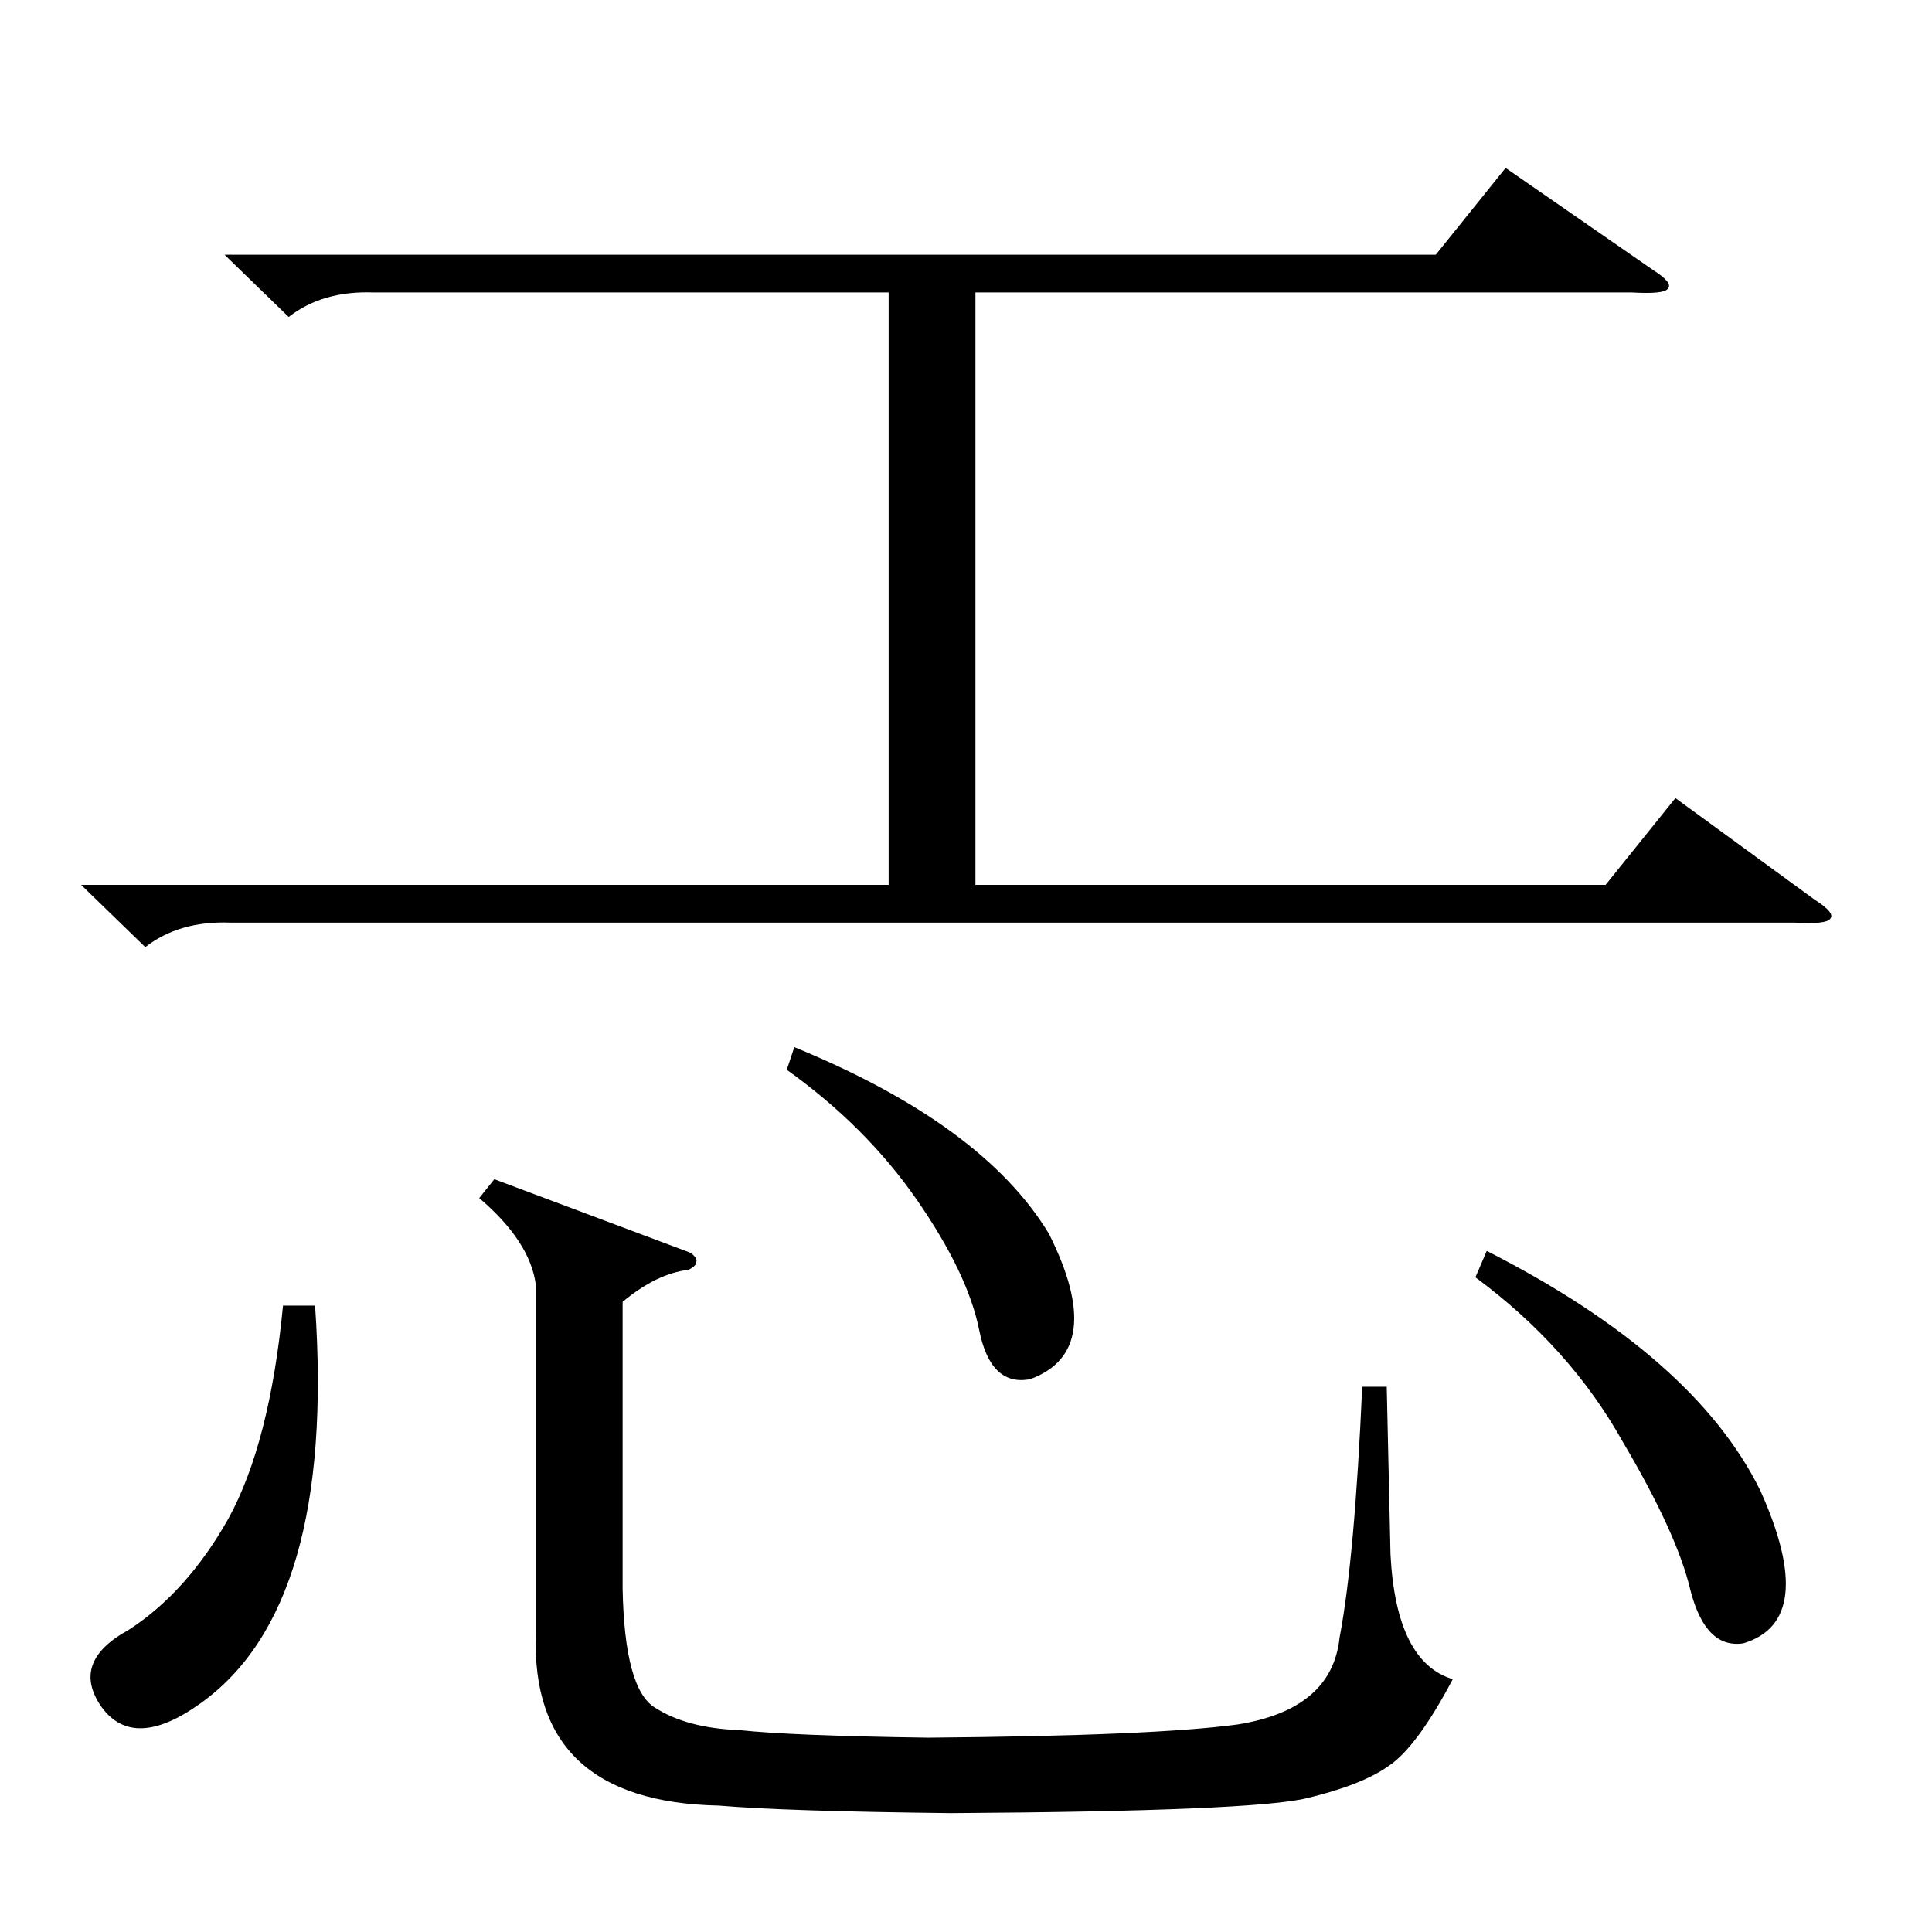 <?xml version="1.0" standalone="no"?>
<!DOCTYPE svg PUBLIC "-//W3C//DTD SVG 1.1//EN" "http://www.w3.org/Graphics/SVG/1.1/DTD/svg11.dtd" >
<svg xmlns="http://www.w3.org/2000/svg" xmlns:xlink="http://www.w3.org/1999/xlink" version="1.1" viewBox="0 -205 1024 1024">
  <g transform="matrix(1 0 0 -1 0 819)">
   <path fill="currentColor"
d="M43 555h428v314h-273q-27 1 -45 -13l-34 33h642l37 46l78 -54q11 -7 8 -10q-2 -3 -19 -2h-348v-314h334l37 46l74 -54q11 -7 8 -10q-2 -3 -19 -2h-829q-27 1 -45 -13zM366 360q4 -3 3 -5q0 -2 -4 -4q-17 -2 -35 -17v-152q1 -53 17 -63q17 -11 45 -12q28 -3 100 -4
q120 1 164 7q50 8 54 46q8 42 12 133h13l2 -89q3 -57 33 -66q-19 -36 -34 -46q-14 -10 -43 -17q-28 -7 -189 -8q-88 1 -123 4q-100 2 -97 91v185q-3 23 -30 46l8 10zM782 347l6 14q110 -56 145 -127q31 -69 -9 -81q-20 -3 -28 28q-7 30 -36 79q-28 50 -78 87zM167 332
q11 -160 -61 -211q-35 -25 -52 -2q-17 24 14 41q31 20 53 59q22 40 29 113h17zM417 457l4 12q100 -41 135 -99q31 -62 -10 -77q-21 -4 -27 26t-33 69t-69 69z" />
  </g>

</svg>
